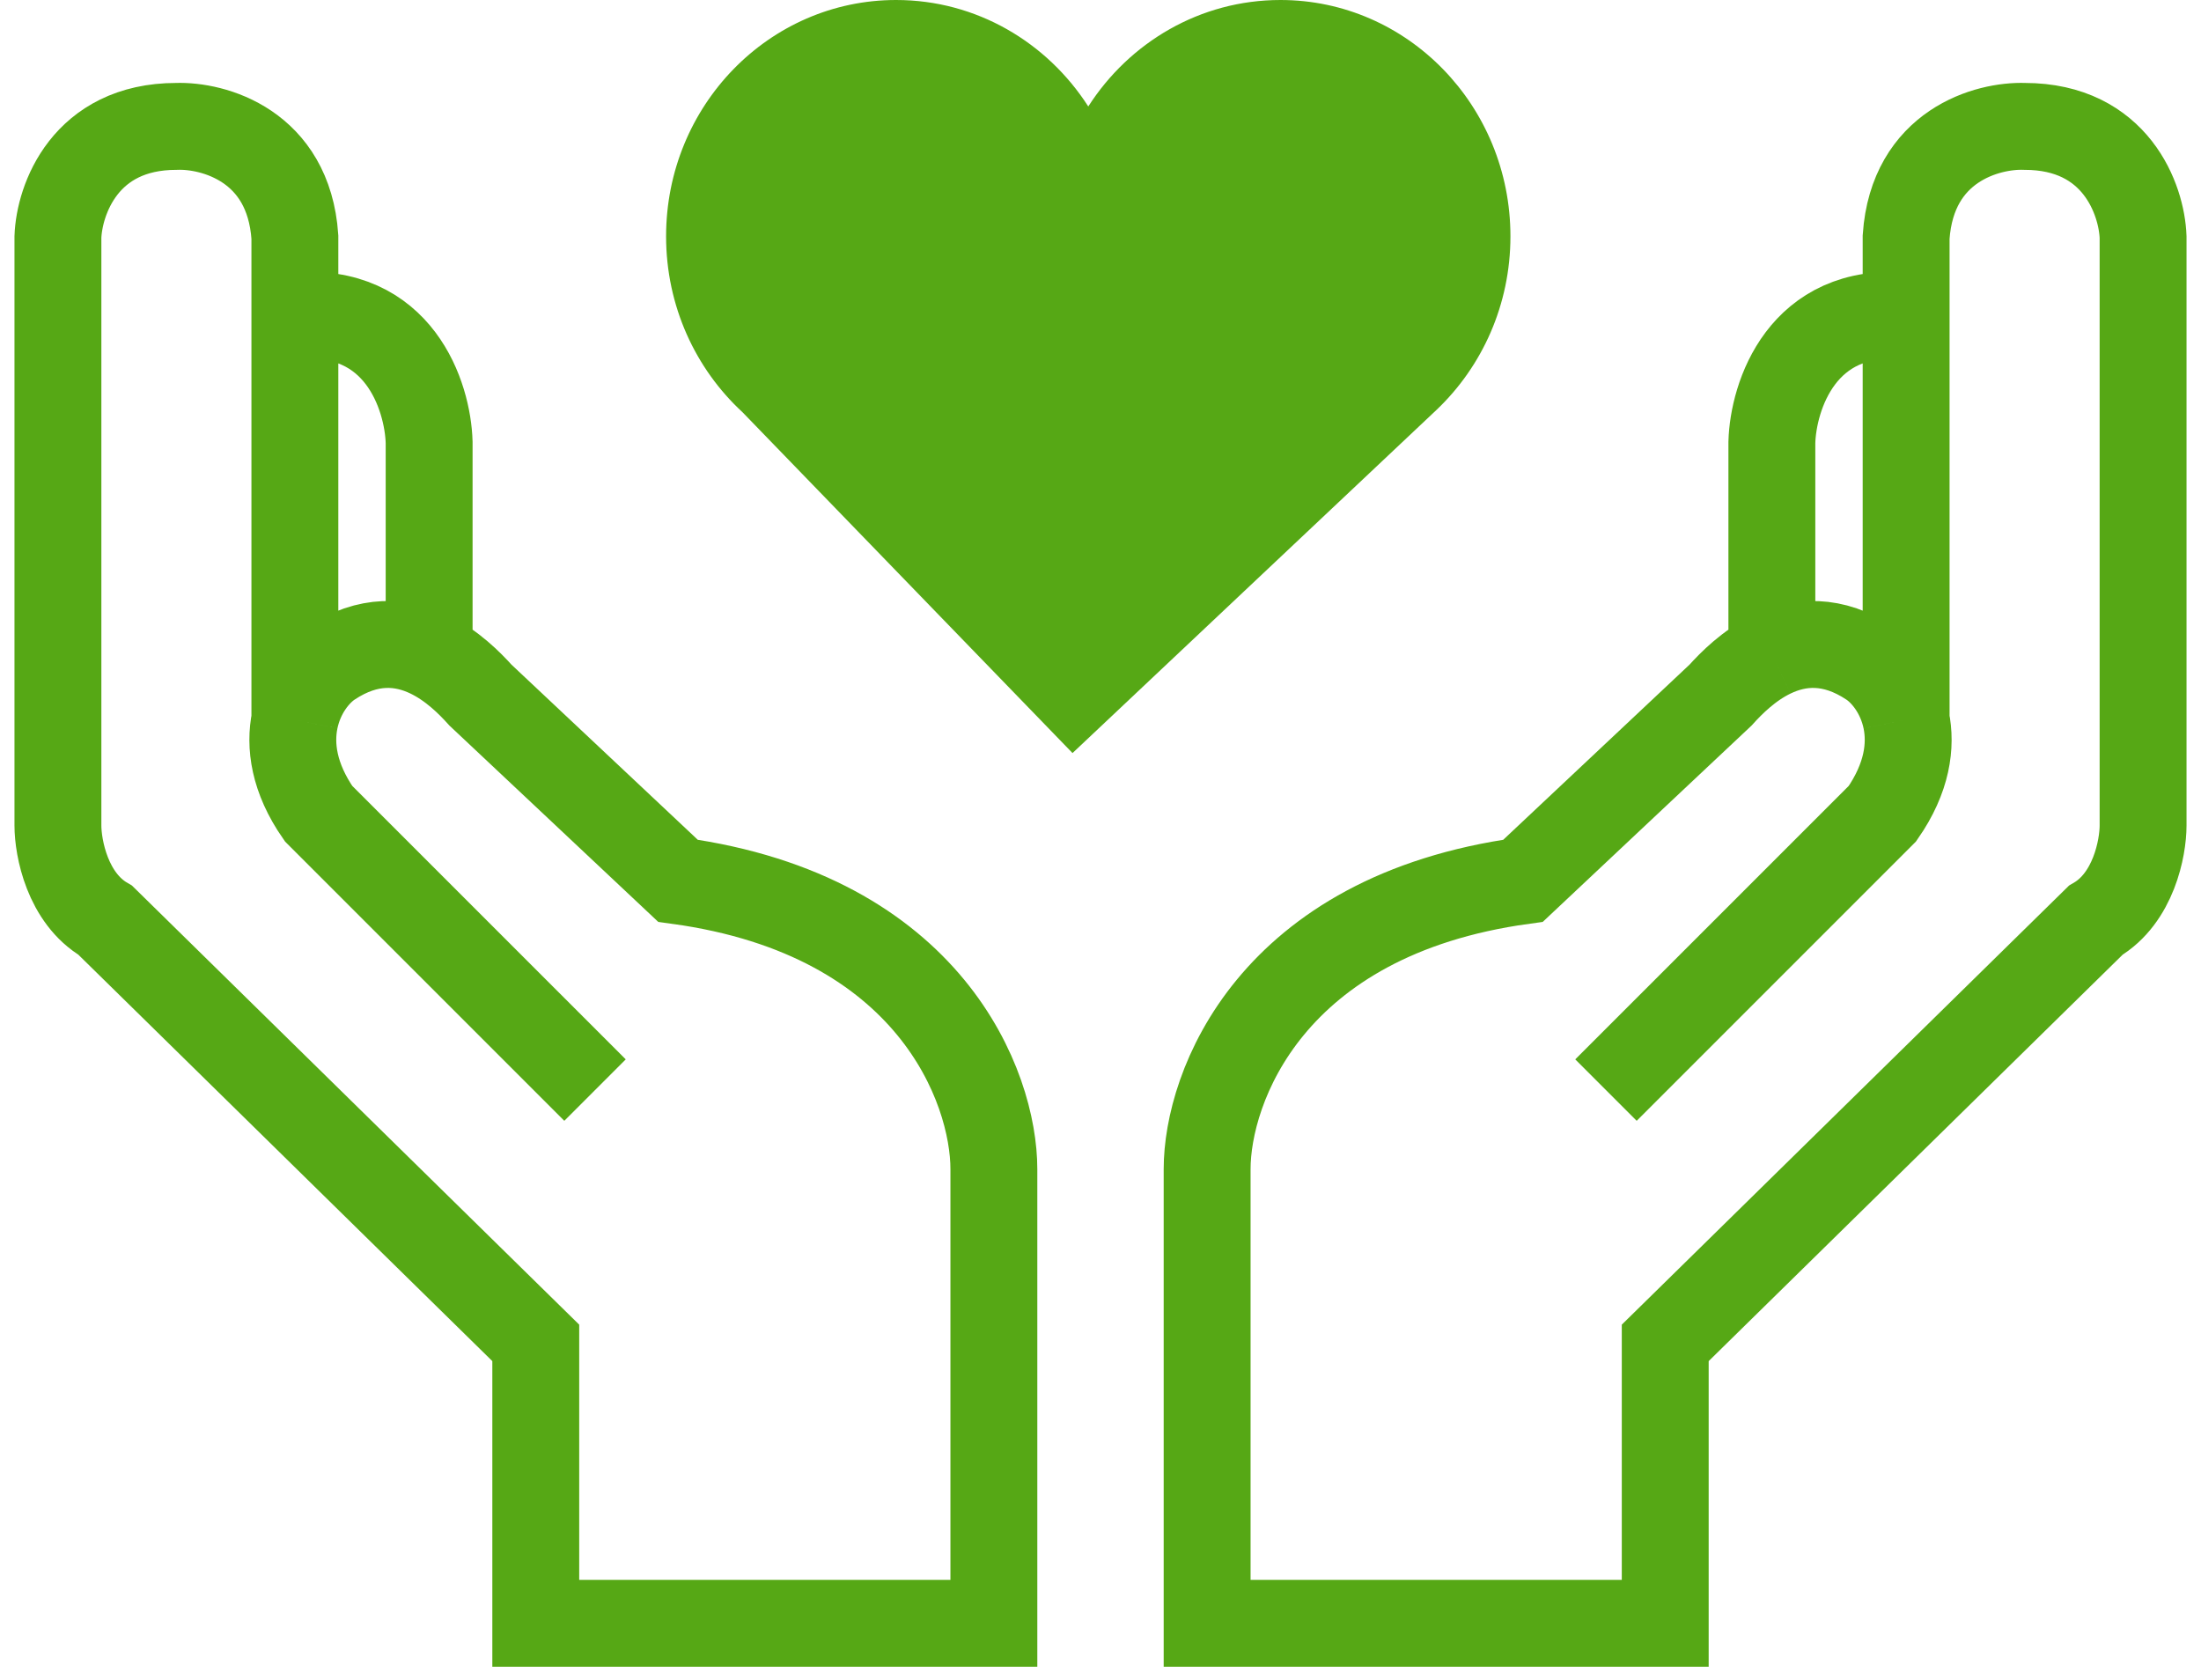<svg width="76" height="58" viewBox="0 0 76 58" fill="none" xmlns="http://www.w3.org/2000/svg">
<path d="M20.546 37.636L11 28.091C10.143 26.858 9.996 25.74 10.182 24.845M10.182 24.845C10.374 23.919 10.924 23.233 11.409 22.909C12.732 22.027 13.897 22.149 14.818 22.591M10.182 24.845V10.909M14.818 22.591C15.605 22.969 16.214 23.581 16.591 24L23.409 30.409C32.136 31.609 34.318 37.545 34.318 40.364V56.045H18.5V46.364L3.636 31.773C2.327 31.009 2 29.273 2 28.5V8.182C2.045 6.909 2.927 4.364 6.091 4.364C7.364 4.318 9.964 5.018 10.182 8.182V10.909M14.818 22.591V15.273C14.773 13.682 13.782 10.582 10.182 10.909" stroke="#56A815" stroke-width="3"/>
<path d="M55.454 37.636L65 28.091C65.857 26.858 66.004 25.74 65.818 24.845M65.818 24.845C65.626 23.919 65.076 23.233 64.591 22.909C63.267 22.027 62.102 22.149 61.182 22.591M65.818 24.845V10.909M61.182 22.591C60.395 22.969 59.786 23.581 59.409 24L52.591 30.409C43.864 31.609 41.682 37.545 41.682 40.364V56.045H57.5V46.364L72.364 31.773C73.672 31.009 74 29.273 74 28.5V8.182C73.954 6.909 73.073 4.364 69.909 4.364C68.636 4.318 66.036 5.018 65.818 8.182V10.909M61.182 22.591V15.273C61.227 13.682 62.218 10.582 65.818 10.909" stroke="#56A815" stroke-width="3"/>
<path fill-rule="evenodd" clip-rule="evenodd" d="M23 8.159C23 10.57 24.018 12.736 25.636 14.23L37.034 26L49.613 14.142H49.613C51.176 12.652 52.155 10.523 52.155 8.159C52.155 3.653 48.599 0 44.214 0C41.44 0 38.998 1.461 37.578 3.676C36.157 1.461 33.715 0 30.942 0C26.555 0 23 3.653 23 8.159Z" fill="#56A815"/>
</svg>
